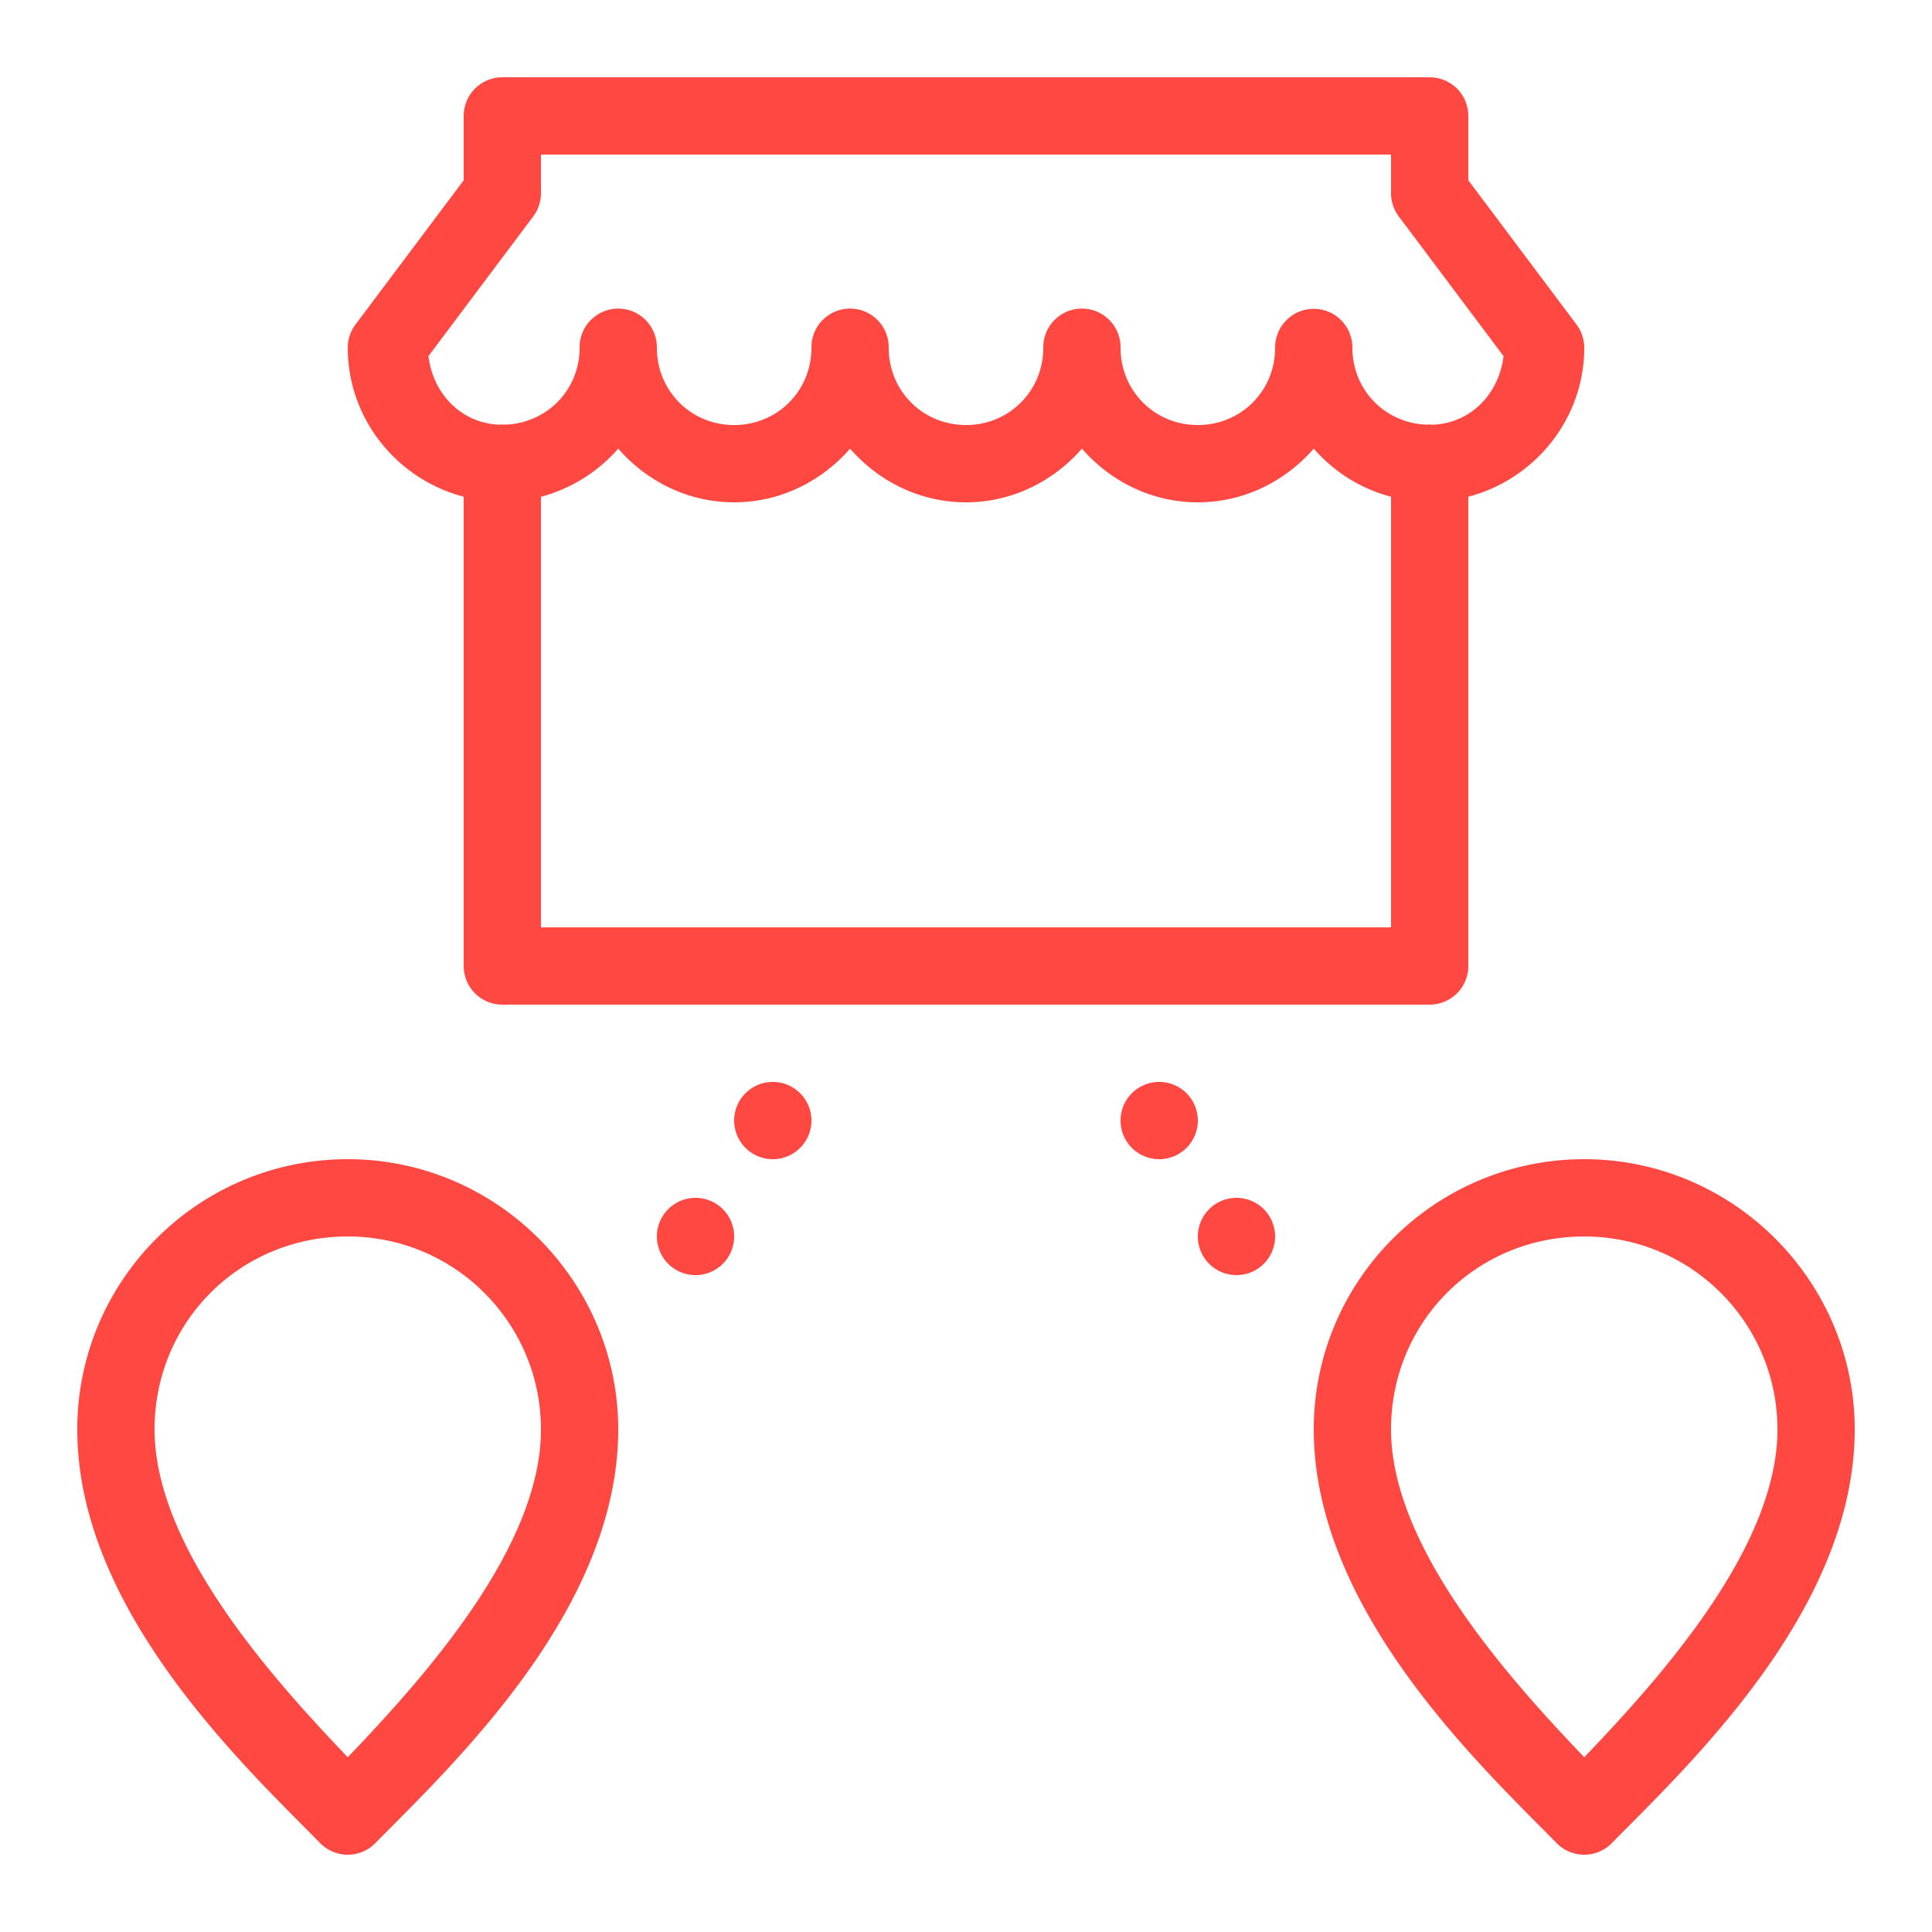 <svg fill="#ff4842" xmlns="http://www.w3.org/2000/svg" viewBox="0 0 50 50">
	<path d="M 13 2 A 1 1 0 0 0 12 3 L 12 4.666 L 9.199 8.4 A 1 1 0 0 0 9 9 C 9 10.85 10.284 12.406 12 12.855 L 12 25 A 1 1 0 0 0 13 26 L 37 26 A 1 1 0 0 0 38 25 L 38 12.855 C 39.716 12.406 41 10.85 41 9 A 1 1 0 0 0 40.801 8.4 L 38 4.666 L 38 3 A 1 1 0 0 0 37 2 L 13 2 z M 14 4 L 36 4 L 36 5 A 1 1 0 0 0 36.199 5.6 L 38.912 9.217 C 38.795 10.181 38.075 10.946 37.092 10.992 A 1 1 0 0 0 36.908 10.99 C 35.836 10.942 35 10.085 35 9 A 1 1 0 0 0 33.002 8.93 A 1 1 0 0 0 33 9 C 33 10.117 32.117 11 31 11 C 29.883 11 29 10.117 29 9 A 1 1 0 0 0 28.773 8.352 A 1 1 0 0 0 28.707 8.279 A 1 1 0 0 0 28.467 8.102 A 1 1 0 0 0 28.465 8.102 A 1 1 0 0 0 28.375 8.059 A 1 1 0 0 0 28.084 7.99 A 1 1 0 0 0 27.984 7.986 A 1 1 0 0 0 27.785 8.01 A 1 1 0 0 0 27.689 8.035 A 1 1 0 0 0 27.598 8.07 A 1 1 0 0 0 27.596 8.072 A 1 1 0 0 0 27.455 8.148 A 1 1 0 0 0 27.422 8.17 A 1 1 0 0 0 27.389 8.197 A 1 1 0 0 0 27.271 8.301 A 1 1 0 0 0 27.15 8.459 A 1 1 0 0 0 27.102 8.545 A 1 1 0 0 0 27.102 8.547 A 1 1 0 0 0 27.062 8.637 A 1 1 0 0 0 27.062 8.639 A 1 1 0 0 0 27.033 8.732 A 1 1 0 0 0 27.033 8.734 A 1 1 0 0 0 27.012 8.83 A 1 1 0 0 0 27.012 8.832 A 1 1 0 0 0 27.002 8.93 A 1 1 0 0 0 27.002 8.932 A 1 1 0 0 0 27 9 C 27 10.117 26.117 11 25 11 C 23.883 11 23 10.117 23 9 A 1 1 0 0 0 22.773 8.352 A 1 1 0 0 0 22.707 8.279 A 1 1 0 0 0 22.467 8.102 A 1 1 0 0 0 22.465 8.102 A 1 1 0 0 0 22.375 8.059 A 1 1 0 0 0 22.084 7.99 A 1 1 0 0 0 21.984 7.986 A 1 1 0 0 0 21.785 8.01 A 1 1 0 0 0 21.689 8.035 A 1 1 0 0 0 21.598 8.07 A 1 1 0 0 0 21.596 8.072 A 1 1 0 0 0 21.455 8.148 A 1 1 0 0 0 21.422 8.17 A 1 1 0 0 0 21.389 8.197 A 1 1 0 0 0 21.271 8.301 A 1 1 0 0 0 21.15 8.459 A 1 1 0 0 0 21.102 8.545 A 1 1 0 0 0 21.102 8.547 A 1 1 0 0 0 21.062 8.637 A 1 1 0 0 0 21.062 8.639 A 1 1 0 0 0 21.033 8.732 A 1 1 0 0 0 21.033 8.734 A 1 1 0 0 0 21.012 8.83 A 1 1 0 0 0 21.012 8.832 A 1 1 0 0 0 21.002 8.93 A 1 1 0 0 0 21.002 8.932 A 1 1 0 0 0 21 9 C 21 10.117 20.117 11 19 11 C 17.883 11 17 10.117 17 9 A 1 1 0 0 0 16.996 8.9 A 1 1 0 0 0 16.773 8.354 A 1 1 0 0 0 16.773 8.352 A 1 1 0 0 0 16.465 8.102 A 1 1 0 0 0 16.375 8.059 A 1 1 0 0 0 16.084 7.99 A 1 1 0 0 0 15.885 7.992 A 1 1 0 0 0 15.785 8.01 A 1 1 0 0 0 15.598 8.07 A 1 1 0 0 0 15.596 8.072 A 1 1 0 0 0 15.455 8.148 A 1 1 0 0 0 15.389 8.197 A 1 1 0 0 0 15.271 8.301 A 1 1 0 0 0 15.102 8.545 A 1 1 0 0 0 15.102 8.547 A 1 1 0 0 0 15.062 8.637 A 1 1 0 0 0 15.062 8.639 A 1 1 0 0 0 15.033 8.732 A 1 1 0 0 0 15.033 8.734 A 1 1 0 0 0 15.012 8.83 A 1 1 0 0 0 15.012 8.832 A 1 1 0 0 0 15.002 8.93 A 1 1 0 0 0 15.002 8.932 A 1 1 0 0 0 15 9 C 15 10.086 14.163 10.943 13.09 10.99 A 1 1 0 0 0 12.984 10.986 A 1 1 0 0 0 12.904 10.99 C 11.923 10.942 11.205 10.18 11.088 9.217 L 13.801 5.6 A 1 1 0 0 0 14 5 L 14 4 z M 16 11.611 C 16.735 12.454 17.803 13 19 13 C 20.197 13 21.265 12.454 22 11.611 C 22.735 12.454 23.803 13 25 13 C 26.197 13 27.265 12.454 28 11.611 C 28.735 12.454 29.803 13 31 13 C 32.197 13 33.265 12.454 34 11.611 C 34.522 12.21 35.212 12.649 36 12.855 L 36 24 L 14 24 L 14 12.857 C 14.784 12.647 15.478 12.209 16 11.611 z M 20 28 A 1 1 0 0 0 19 29 A 1 1 0 0 0 20 30 A 1 1 0 0 0 21 29 A 1 1 0 0 0 20 28 z M 30 28 A 1 1 0 0 0 29 29 A 1 1 0 0 0 30 30 A 1 1 0 0 0 31 29 A 1 1 0 0 0 30 28 z M 9 30 C 5.139 30 2 33.135 2 36.994 C 2 41.677 6.348 45.728 8.287 47.701 A 1 1 0 0 0 9.713 47.701 C 11.688 45.691 16 41.671 16 36.994 C 16 33.165 12.868 30 9 30 z M 41 30 C 37.139 30 34 33.135 34 36.994 C 34 41.676 38.348 45.728 40.287 47.701 A 1 1 0 0 0 41.713 47.701 C 43.688 45.691 48 41.671 48 36.994 C 48 33.165 44.868 30 41 30 z M 18 31 A 1 1 0 0 0 17 32 A 1 1 0 0 0 18 33 A 1 1 0 0 0 19 32 A 1 1 0 0 0 18 31 z M 32 31 A 1 1 0 0 0 31 32 A 1 1 0 0 0 32 33 A 1 1 0 0 0 33 32 A 1 1 0 0 0 32 31 z M 9 32 C 11.782 32 14 34.251 14 36.994 C 14 40.007 11.06 43.327 9 45.477 C 6.96 43.347 4 40 4 36.994 C 4 34.209 6.211 32 9 32 z M 41 32 C 43.782 32 46 34.251 46 36.994 C 46 40.007 43.06 43.327 41 45.477 C 38.96 43.346 36 39.999 36 36.994 C 36 34.209 38.211 32 41 32 z">
	</path>
</svg>
